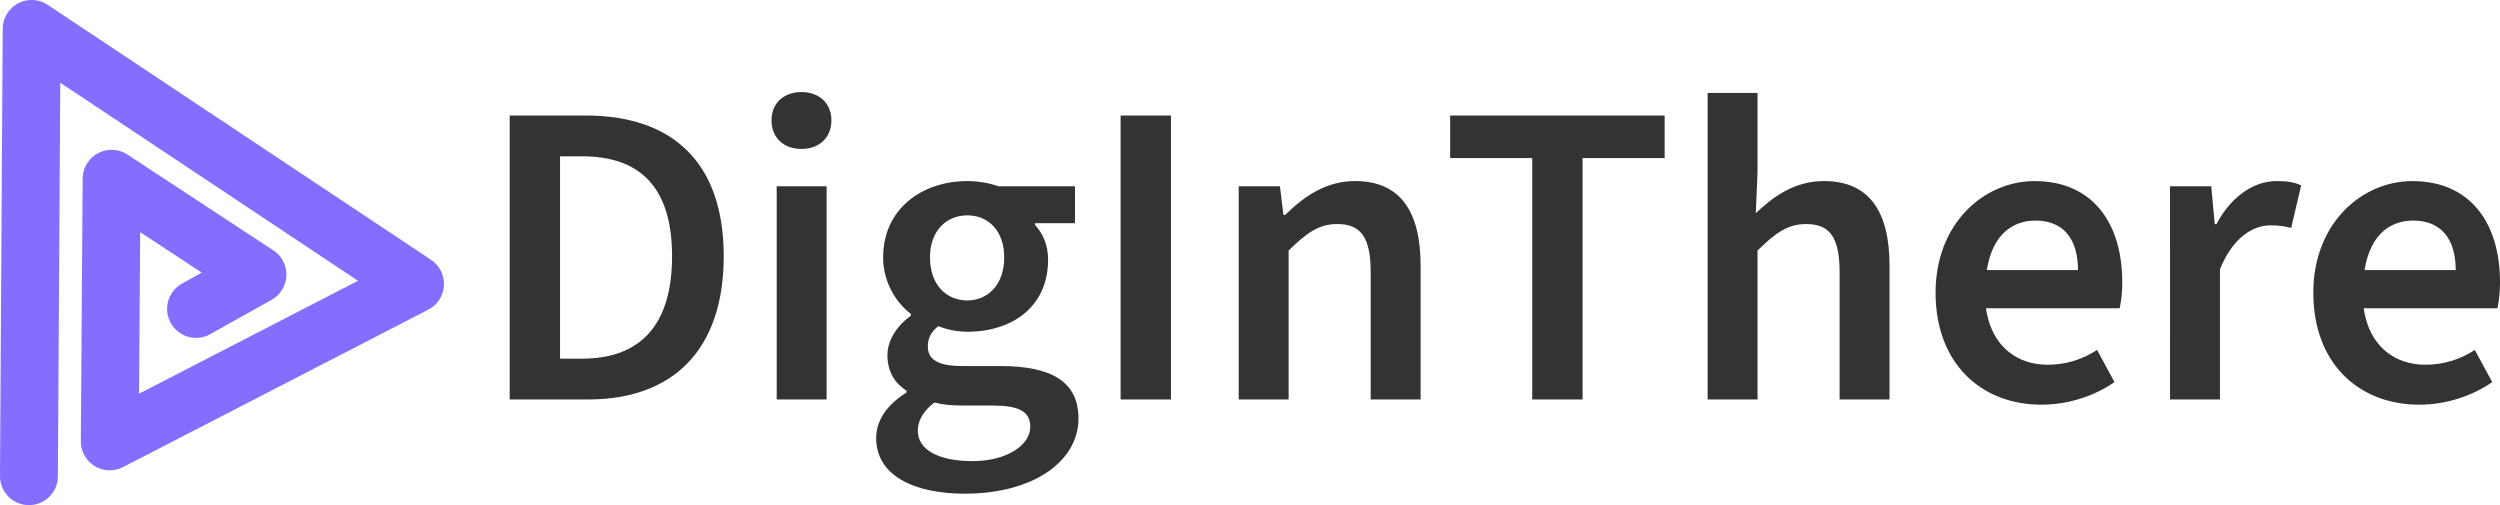 <?xml version="1.0" encoding="UTF-8" standalone="no"?>
<svg
   width="112.228mm"
   height="22.676mm"
   viewBox="0 0 112.228 22.676"
   version="1.1"
   id="svg8"
   inkscape:version="1.3.2 (091e20ef0f, 2023-11-25, custom)"
   sodipodi:docname="digin-full.svg"
   inkscape:export-filename="others/digin-full.png"
   inkscape:export-xdpi="90"
   inkscape:export-ydpi="90"
   xml:space="preserve"
   xmlns:inkscape="http://www.inkscape.org/namespaces/inkscape"
   xmlns:sodipodi="http://sodipodi.sourceforge.net/DTD/sodipodi-0.dtd"
   xmlns="http://www.w3.org/2000/svg"
   xmlns:svg="http://www.w3.org/2000/svg"
   xmlns:rdf="http://www.w3.org/1999/02/22-rdf-syntax-ns#"
   xmlns:cc="http://creativecommons.org/ns#"
   xmlns:dc="http://purl.org/dc/elements/1.1/"><defs
     id="defs2" /><sodipodi:namedview
     id="base"
     pagecolor="#ffffff"
     bordercolor="#666666"
     borderopacity="1.0"
     inkscape:pageopacity="0.0"
     inkscape:pageshadow="2"
     inkscape:zoom="1.8371619"
     inkscape:cx="322.23616"
     inkscape:cy="57.697691"
     inkscape:document-units="mm"
     inkscape:current-layer="layer1"
     inkscape:document-rotation="0"
     showgrid="false"
     inkscape:window-width="2238"
     inkscape:window-height="1358"
     inkscape:window-x="0"
     inkscape:window-y="20"
     inkscape:window-maximized="1"
     inkscape:snap-global="false"
     inkscape:showpageshadow="0"
     inkscape:pagecheckerboard="0"
     inkscape:deskcolor="#d1d1d1" /><g
     inkscape:label="Layer 1"
     inkscape:groupmode="layer"
     id="layer1"
     transform="translate(-101.885,-159.651)"><path
       style="font-weight:600;font-size:19.491px;line-height:5.71px;font-family:'Source Sans 3';-inkscape-font-specification:'Source Sans 3 Semi-Bold';letter-spacing:0px;word-spacing:0px;fill:#333333;stroke-width:0.457px"
       d="m 124.765,177.583 h 3.528 c 3.781,0 6.081,-2.203 6.081,-6.432 0,-4.21 -2.3,-6.315 -6.198,-6.315 h -3.411 z m 2.261,-1.832 v -9.083 H 128.02 c 2.573,0 4.035,1.364 4.035,4.483 0,3.138 -1.462,4.6 -4.035,4.6 z m 9.726,1.832 h 2.241 v -9.57 h -2.241 z m 1.111,-11.246 c 0.799,0 1.345,-0.507 1.345,-1.286 0,-0.76 -0.546,-1.267 -1.345,-1.267 -0.799,0 -1.345,0.507 -1.345,1.267 0,0.78 0.546,1.286 1.345,1.286 z m 7.329,15.476 c 3.119,0 5.107,-1.481 5.107,-3.372 0,-1.657 -1.208,-2.358 -3.508,-2.358 h -1.696 c -1.169,0 -1.559,-0.331 -1.559,-0.877 0,-0.429 0.175,-0.663 0.468,-0.916 0.429,0.175 0.897,0.253 1.306,0.253 2.027,0 3.625,-1.131 3.625,-3.236 0,-0.663 -0.234,-1.169 -0.585,-1.559 v -0.078 h 1.793 v -1.657 h -3.43 c -0.39,-0.136 -0.877,-0.234 -1.403,-0.234 -2.008,0 -3.781,1.228 -3.781,3.43 0,1.131 0.604,2.047 1.247,2.534 v 0.078 c -0.546,0.39 -1.053,1.033 -1.053,1.774 0,0.78 0.37,1.286 0.858,1.598 v 0.078 c -0.877,0.546 -1.364,1.247 -1.364,2.047 0,1.676 1.696,2.495 3.976,2.495 z m 0.117,-8.674 c -0.936,0 -1.676,-0.702 -1.676,-1.93 0,-1.208 0.741,-1.891 1.676,-1.891 0.936,0 1.657,0.682 1.657,1.891 0,1.228 -0.741,1.93 -1.657,1.93 z m 0.234,7.212 c -1.52,0 -2.456,-0.507 -2.456,-1.364 0,-0.448 0.234,-0.877 0.741,-1.267 0.37,0.097 0.78,0.136 1.306,0.136 h 1.306 c 1.092,0 1.696,0.214 1.696,0.955 0,0.819 -1.053,1.54 -2.592,1.54 z m 6.647,-2.768 h 2.261 v -12.747 h -2.261 z m 5.302,0 h 2.241 v -6.686 c 0.799,-0.78 1.345,-1.189 2.183,-1.189 1.053,0 1.501,0.585 1.501,2.164 v 5.711 h 2.241 v -6.003 c 0,-2.417 -0.897,-3.801 -2.943,-3.801 -1.306,0 -2.28,0.682 -3.138,1.52 h -0.078 l -0.156,-1.286 h -1.852 z m 13.176,0 h 2.261 v -10.837 h 3.684 v -1.91 h -9.629 v 1.91 h 3.684 z m 7.874,0 h 2.241 v -6.686 c 0.799,-0.78 1.345,-1.189 2.183,-1.189 1.053,0 1.501,0.585 1.501,2.164 v 5.711 h 2.241 v -6.003 c 0,-2.417 -0.897,-3.801 -2.943,-3.801 -1.306,0 -2.261,0.682 -3.06,1.442 l 0.078,-1.852 v -3.547 h -2.241 z m 14.716,-8.03 c 1.286,0 1.91,0.858 1.91,2.222 h -4.093 c 0.273,-1.696 1.247,-2.222 2.183,-2.222 z m 0.273,8.264 c 1.208,0 2.378,-0.39 3.275,-1.014 l -0.78,-1.442 c -0.663,0.429 -1.403,0.663 -2.222,0.663 -1.325,0 -2.514,-0.78 -2.768,-2.534 h 6.003 c 0.078,-0.351 0.117,-0.741 0.117,-1.169 0,-2.651 -1.325,-4.541 -3.937,-4.541 -2.261,0 -4.444,1.891 -4.444,5.009 0,3.197 2.066,5.029 4.756,5.029 z m 5.769,-0.234 h 2.241 v -5.847 c 0.585,-1.442 1.501,-1.969 2.261,-1.969 0.409,0 0.624,0.039 0.936,0.117 l 0.448,-1.91 c -0.292,-0.136 -0.604,-0.195 -1.092,-0.195 -1.033,0 -2.047,0.682 -2.709,1.93 h -0.078 l -0.156,-1.696 h -1.852 z m 10.915,-8.03 c 1.286,0 1.91,0.858 1.91,2.222 h -4.093 c 0.273,-1.696 1.247,-2.222 2.183,-2.222 z m 0.273,8.264 c 1.208,0 2.378,-0.39 3.275,-1.014 l -0.78,-1.442 c -0.663,0.429 -1.403,0.663 -2.222,0.663 -1.325,0 -2.514,-0.78 -2.768,-2.534 h 6.003 c 0.078,-0.351 0.117,-0.741 0.117,-1.169 0,-2.651 -1.325,-4.541 -3.937,-4.541 -2.261,0 -4.444,1.891 -4.444,5.009 0,3.197 2.066,5.029 4.756,5.029 z"
       id="text1"
       aria-label="DigInThere" /><path
       style="font-size:20.586px;line-height:6.031px;letter-spacing:0px;word-spacing:0px;fill:none;fill-rule:evenodd;stroke:#846eff;stroke-width:2.599;stroke-linecap:round;stroke-linejoin:round;stroke-dasharray:none;stroke-opacity:1"
       d="m 103.184,181.027 0.122,-20.077 17.209,11.447 -13.702,7.067 0.082,-11.787 6.547,4.299 -2.757,1.543"
       id="path2749"
       sodipodi:nodetypes="ccccccc" /></g></svg>
